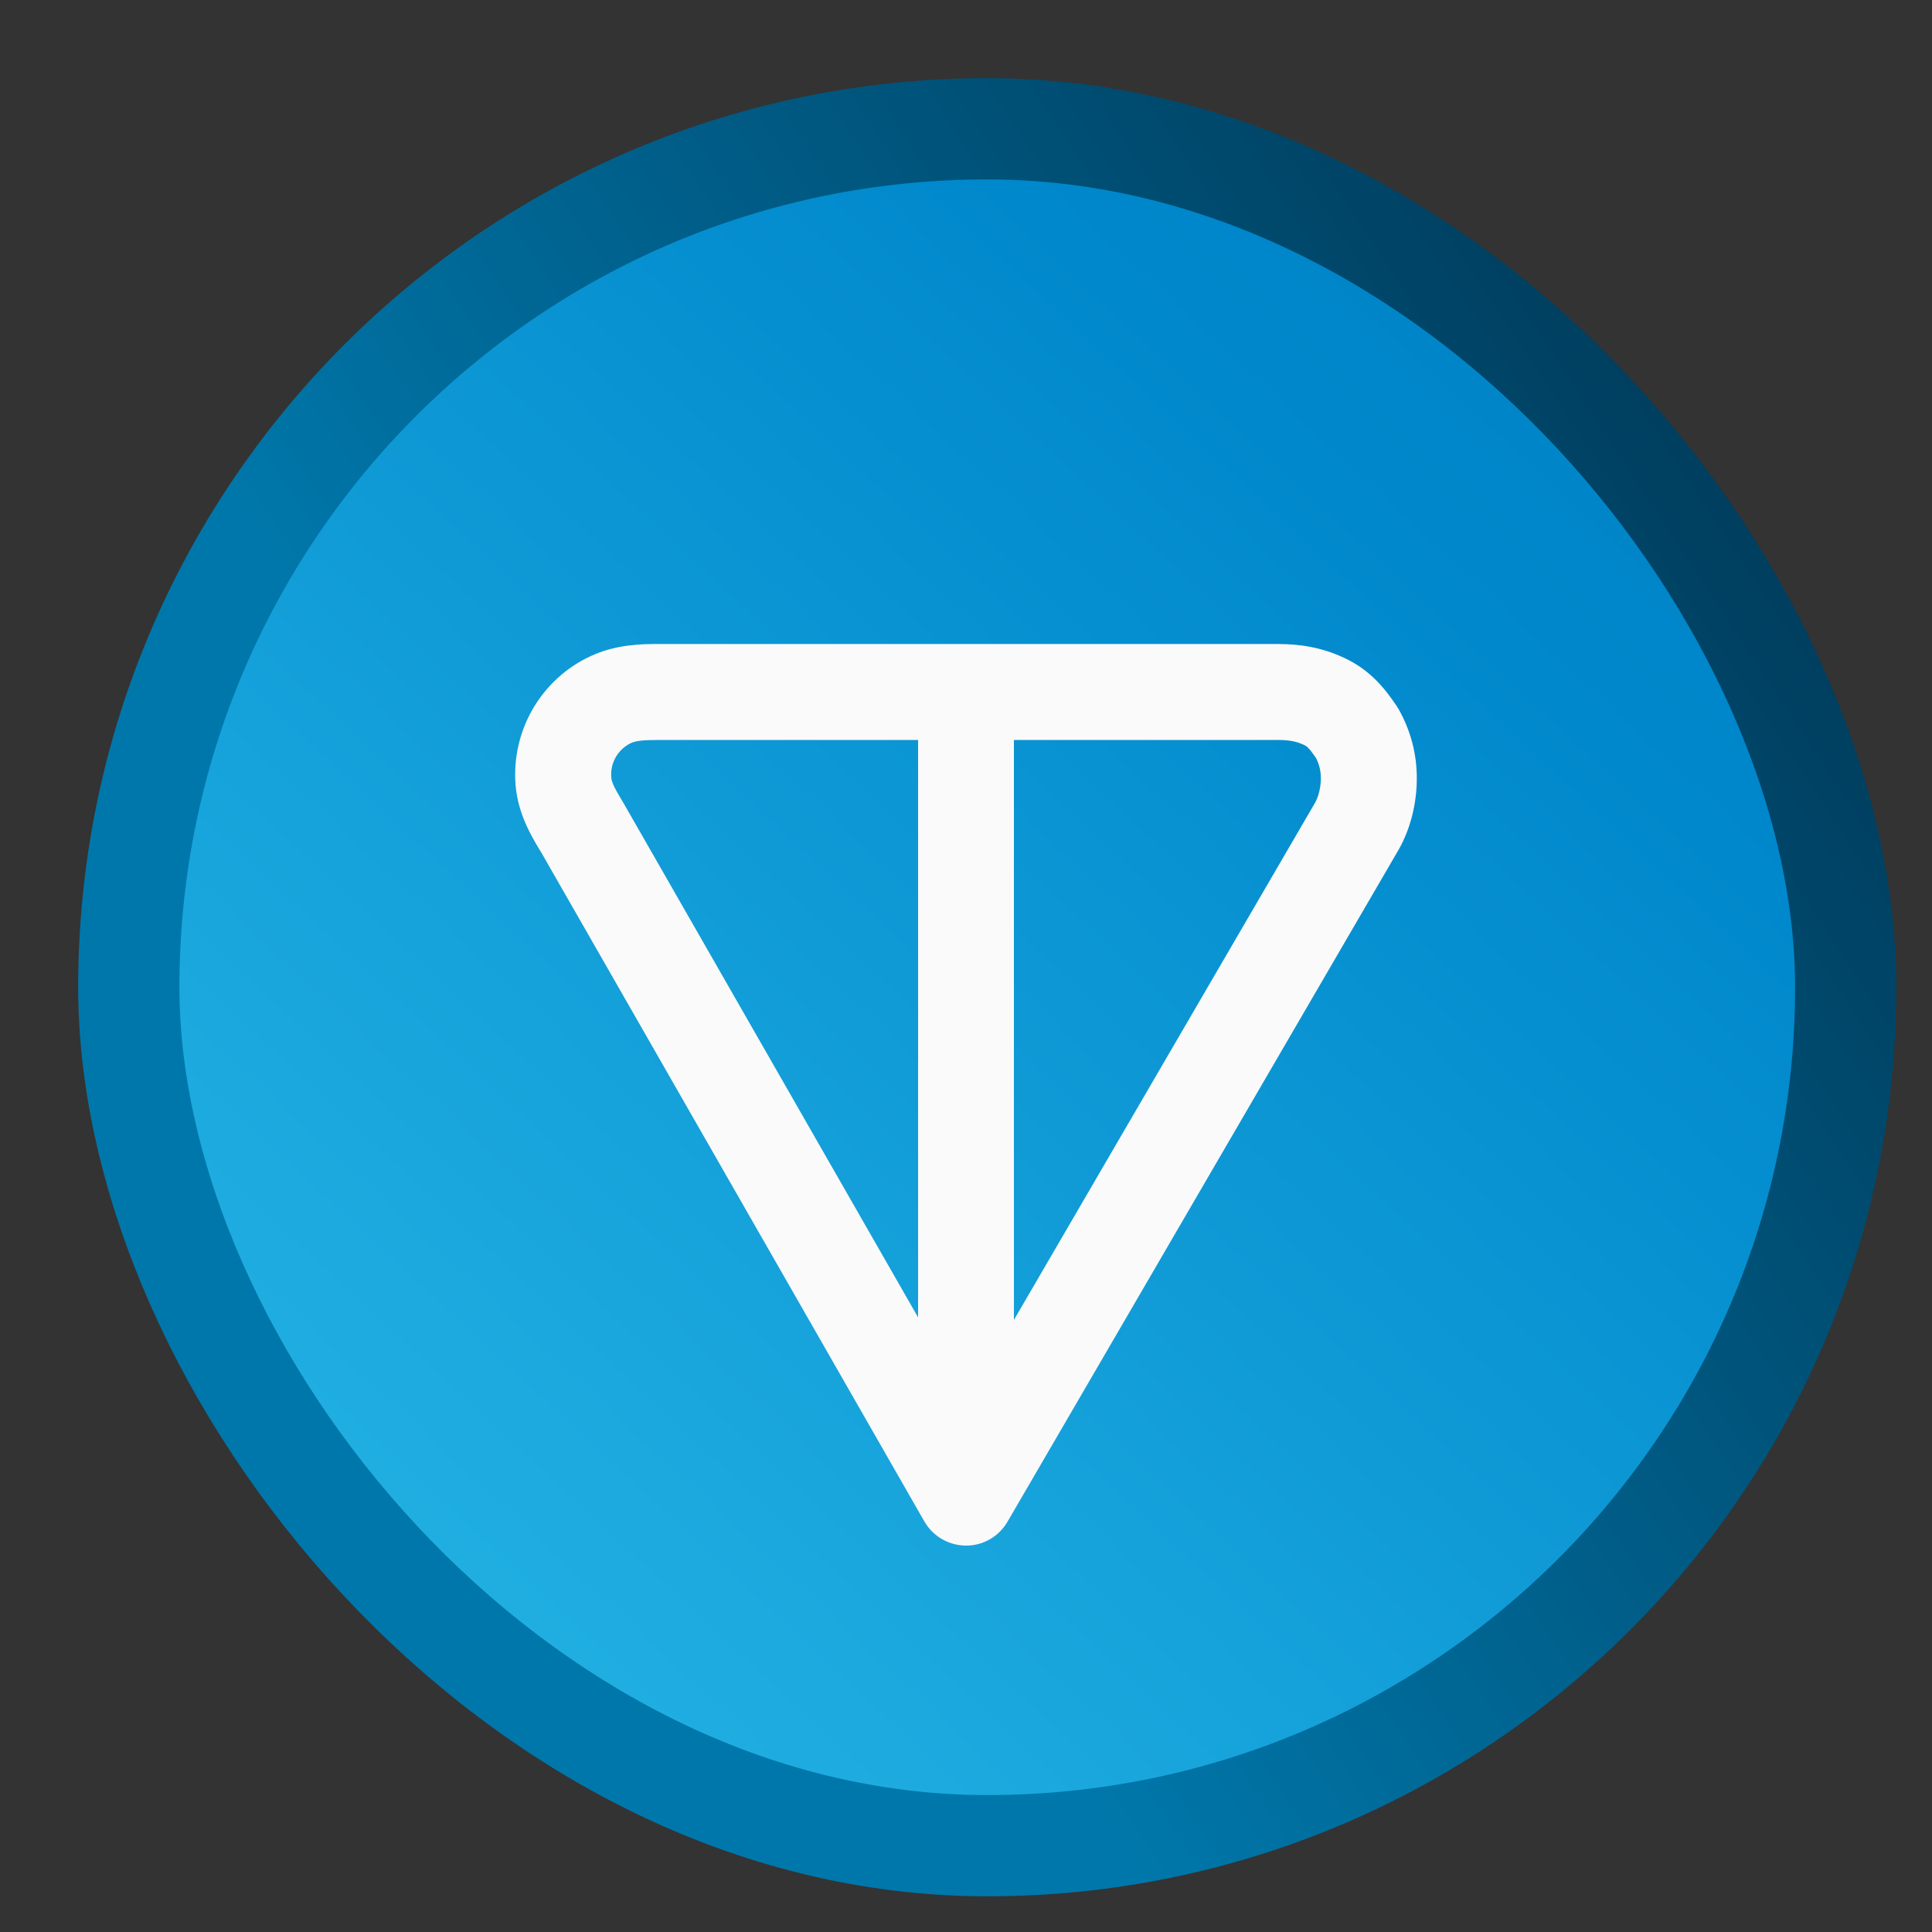 <svg width="15" height="15" viewBox="0 0 15 15" fill="none" xmlns="http://www.w3.org/2000/svg">
<rect x="0" y="0" width="15" height="15" fill="#333333" stroke="none"/>
<g clip-path="url(#clip0_689_79)">
<rect x="1" y="1" width="13.33" height="13.33" rx="6.665" fill="url(#paint0_linear_689_79)"/>
<rect x="1" y="1" width="13.33" height="13.33" rx="6.665" stroke="url(#paint1_linear_689_79)" stroke-width="0.786"/>
<path fill-rule="evenodd" clip-rule="evenodd" d="M5.117 5L9.92 5C10.09 5 10.26 5.025 10.437 5.108C10.65 5.207 10.763 5.363 10.842 5.479C10.848 5.488 10.854 5.497 10.859 5.506C10.952 5.672 11 5.85 11 6.043C11 6.225 10.957 6.424 10.859 6.597C10.858 6.599 10.857 6.601 10.856 6.602L7.822 11.815C7.755 11.93 7.632 12.001 7.499 12C7.366 11.999 7.243 11.928 7.177 11.813L4.198 6.611C4.197 6.61 4.196 6.608 4.195 6.607C4.127 6.494 4.022 6.321 4.003 6.097C3.986 5.89 4.033 5.684 4.136 5.505C4.24 5.326 4.396 5.182 4.584 5.095C4.785 5.001 4.988 5 5.117 5ZM7.128 5.745H5.117C4.985 5.745 4.934 5.753 4.899 5.769C4.85 5.792 4.809 5.83 4.781 5.878C4.754 5.925 4.741 5.98 4.746 6.036C4.748 6.067 4.761 6.103 4.837 6.229C4.839 6.232 4.84 6.234 4.842 6.237L7.128 10.228V5.745ZM7.872 5.745V10.248L10.211 6.231C10.237 6.183 10.255 6.113 10.255 6.043C10.255 5.985 10.243 5.935 10.217 5.884C10.189 5.844 10.172 5.822 10.158 5.808C10.146 5.795 10.136 5.789 10.123 5.783C10.068 5.757 10.011 5.745 9.92 5.745H7.872Z" fill="#FAFAFA"/>
</g>
<defs>
<linearGradient id="paint0_linear_689_79" x1="-0.159" y1="17.227" x2="26.125" y2="-11.102" gradientUnits="userSpaceOnUse">
<stop stop-color="#33C5EE"/>
<stop offset="0.439" stop-color="#0088CC"/>
<stop offset="1" stop-color="#005B99"/>
</linearGradient>
<linearGradient id="paint1_linear_689_79" x1="16.181" y1="1.68" x2="5.14" y2="8.963" gradientUnits="userSpaceOnUse">
<stop stop-color="#002A44"/>
<stop offset="1" stop-color="#0077AA"/>
</linearGradient>
<clipPath id="clip0_689_79">
<rect width="15" height="15" fill="white"/>
</clipPath>
</defs>
</svg>

